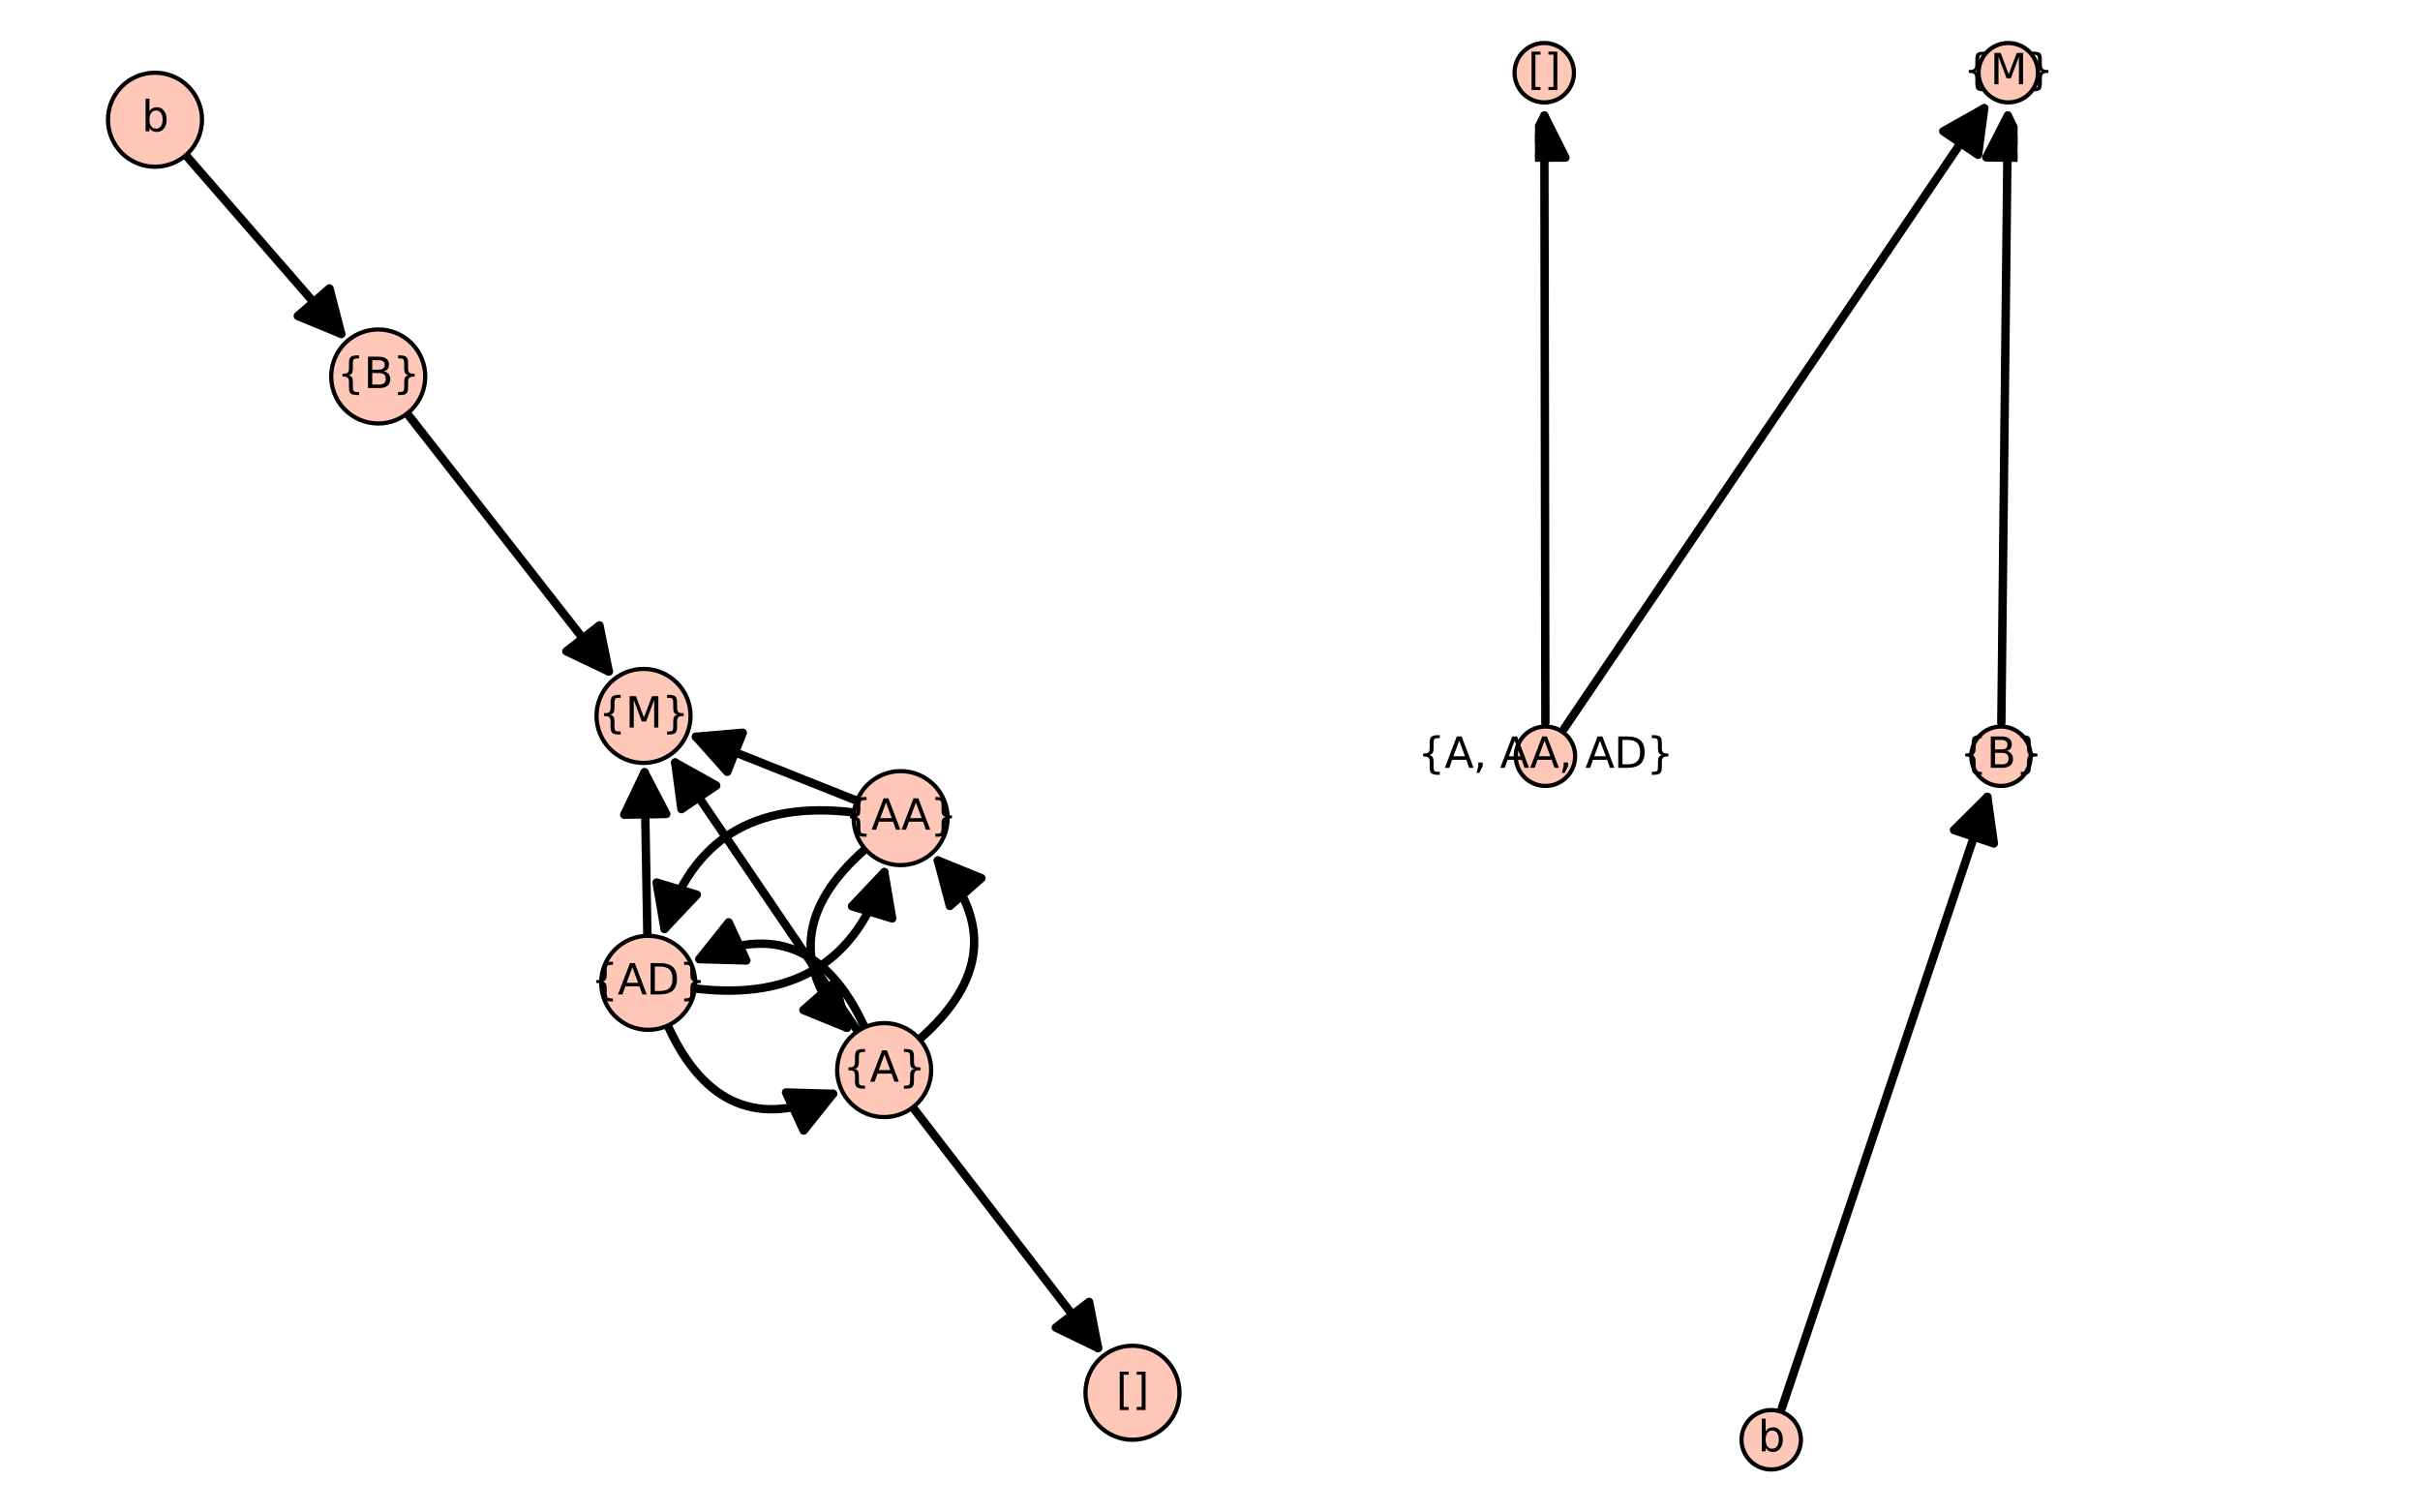 <?xml version="1.0" encoding="utf-8" standalone="no"?>
<!DOCTYPE svg PUBLIC "-//W3C//DTD SVG 1.1//EN"
  "http://www.w3.org/Graphics/SVG/1.1/DTD/svg11.dtd">
<svg xmlns:xlink="http://www.w3.org/1999/xlink" width="576pt" height="360pt" viewBox="0 0 576 360" xmlns="http://www.w3.org/2000/svg" version="1.1">
 <defs>
  <style type="text/css">*{stroke-linejoin: round; stroke-linecap: butt}</style>
 </defs>
 <g id="figure_1">
  <g id="patch_1">
   <path d="M 0 360 
L 576 360 
L 576 0 
L 0 0 
z
" style="fill: #ffffff"/>
  </g>
  <g id="axes_1">
   <g id="patch_2">
    <path d="M 20.599 349.2 
L 285.838 349.2 
L 285.838 10.8 
L 20.599 10.8 
z
" style="fill: #ffffff"/>
   </g>
   <g id="patch_3">
    <path d="M 205.799 244.52 
Q 192.813 216.063 166.465 228.283 
" clip-path="url(#pe24019b6a7)" style="fill: none; stroke: #000000; stroke-width: 2; stroke-linecap: round"/>
    <path d="M 177.64 228.611 
L 166.465 228.283 
L 173.433 219.54 
L 177.64 228.611 
z
" clip-path="url(#pe24019b6a7)" style="stroke: #000000; stroke-width: 2; stroke-linecap: round"/>
   </g>
   <g id="patch_4">
    <path d="M 198.264 260.351 
Q 171.916 272.571 158.93 244.114 
" clip-path="url(#pe24019b6a7)" style="fill: none; stroke: #000000; stroke-width: 2; stroke-linecap: round"/>
    <path d="M 187.089 260.023 
L 198.264 260.351 
L 191.296 269.094 
L 187.089 260.023 
z
" clip-path="url(#pe24019b6a7)" style="stroke: #000000; stroke-width: 2; stroke-linecap: round"/>
   </g>
   <g id="patch_5">
    <path d="M 218.867 247.331 
Q 242.465 226.679 223.232 204.812 
" clip-path="url(#pe24019b6a7)" style="fill: none; stroke: #000000; stroke-width: 2; stroke-linecap: round"/>
    <path d="M 226.082 215.623 
L 223.232 204.812 
L 233.591 209.019 
L 226.082 215.623 
z
" clip-path="url(#pe24019b6a7)" style="stroke: #000000; stroke-width: 2; stroke-linecap: round"/>
   </g>
   <g id="patch_6">
    <path d="M 201.578 244.619 
Q 182.344 222.751 205.942 202.1 
" clip-path="url(#pe24019b6a7)" style="fill: none; stroke: #000000; stroke-width: 2; stroke-linecap: round"/>
    <path d="M 198.728 233.808 
L 201.578 244.619 
L 191.219 240.412 
L 198.728 233.808 
z
" clip-path="url(#pe24019b6a7)" style="stroke: #000000; stroke-width: 2; stroke-linecap: round"/>
   </g>
   <g id="patch_7">
    <path d="M 165.394 235.277 
Q 200.785 239.56 210.471 207.58 
" clip-path="url(#pe24019b6a7)" style="fill: none; stroke: #000000; stroke-width: 2; stroke-linecap: round"/>
    <path d="M 202.787 215.702 
L 210.471 207.58 
L 212.358 218.6 
L 202.787 215.702 
z
" clip-path="url(#pe24019b6a7)" style="stroke: #000000; stroke-width: 2; stroke-linecap: round"/>
   </g>
   <g id="patch_8">
    <path d="M 158.176 221.081 
Q 167.862 189.102 203.253 193.385 
" clip-path="url(#pe24019b6a7)" style="fill: none; stroke: #000000; stroke-width: 2; stroke-linecap: round"/>
    <path d="M 165.86 212.96 
L 158.176 221.081 
L 156.289 210.061 
L 165.86 212.96 
z
" clip-path="url(#pe24019b6a7)" style="stroke: #000000; stroke-width: 2; stroke-linecap: round"/>
   </g>
   <g id="matplotlib.axis_1"/>
   <g id="matplotlib.axis_2"/>
   <g id="patch_9">
    <path d="M 96.915 98.426 
Q 121.597 130.005 144.902 159.823 
" clip-path="url(#pe24019b6a7)" style="fill: none; stroke: #000000; stroke-width: 2; stroke-linecap: round"/>
    <path d="M 142.683 148.865 
L 144.902 159.823 
L 134.804 155.023 
L 142.683 148.865 
z
" clip-path="url(#pe24019b6a7)" style="stroke: #000000; stroke-width: 2; stroke-linecap: round"/>
   </g>
   <g id="patch_10">
    <path d="M 160.717 181.509 
Q 181.808 212.552 204.156 245.444 
" clip-path="url(#pe24019b6a7)" style="fill: none; stroke: #000000; stroke-width: 2; stroke-linecap: round"/>
    <path d="M 162.201 192.591 
L 160.717 181.509 
L 170.472 186.971 
L 162.201 192.591 
z
" clip-path="url(#pe24019b6a7)" style="stroke: #000000; stroke-width: 2; stroke-linecap: round"/>
   </g>
   <g id="patch_11">
    <path d="M 217.271 263.571 
Q 239.995 293.101 261.356 320.859 
" clip-path="url(#pe24019b6a7)" style="fill: none; stroke: #000000; stroke-width: 2; stroke-linecap: round"/>
    <path d="M 259.22 309.885 
L 261.356 320.859 
L 251.295 315.984 
L 259.22 309.885 
z
" clip-path="url(#pe24019b6a7)" style="stroke: #000000; stroke-width: 2; stroke-linecap: round"/>
   </g>
   <g id="patch_12">
    <path d="M 153.406 183.828 
Q 153.727 202.168 154.087 222.743 
" clip-path="url(#pe24019b6a7)" style="fill: none; stroke: #000000; stroke-width: 2; stroke-linecap: round"/>
    <path d="M 148.581 193.914 
L 153.406 183.828 
L 158.58 193.739 
L 148.581 193.914 
z
" clip-path="url(#pe24019b6a7)" style="stroke: #000000; stroke-width: 2; stroke-linecap: round"/>
   </g>
   <g id="patch_13">
    <path d="M 165.648 175.363 
Q 183.767 182.566 203.964 190.595 
" clip-path="url(#pe24019b6a7)" style="fill: none; stroke: #000000; stroke-width: 2; stroke-linecap: round"/>
    <path d="M 173.094 183.704 
L 165.648 175.363 
L 176.788 174.411 
L 173.094 183.704 
z
" clip-path="url(#pe24019b6a7)" style="stroke: #000000; stroke-width: 2; stroke-linecap: round"/>
   </g>
   <g id="patch_14">
    <path d="M 81.212 79.475 
Q 63.457 59.054 44.235 36.945 
" clip-path="url(#pe24019b6a7)" style="fill: none; stroke: #000000; stroke-width: 2; stroke-linecap: round"/>
    <path d="M 78.424 68.648 
L 81.212 79.475 
L 70.878 75.209 
L 78.424 68.648 
z
" clip-path="url(#pe24019b6a7)" style="stroke: #000000; stroke-width: 2; stroke-linecap: round"/>
   </g>
   <g id="patch_15">
    <path d="M 90.023 100.799 
C 92.991 100.799 95.838 99.62 97.936 97.521 
C 100.035 95.423 101.214 92.576 101.214 89.608 
C 101.214 86.64 100.035 83.793 97.936 81.694 
C 95.838 79.596 92.991 78.416 90.023 78.416 
C 87.055 78.416 84.208 79.596 82.109 81.694 
C 80.01 83.793 78.831 86.64 78.831 89.608 
C 78.831 92.576 80.01 95.423 82.109 97.521 
C 84.208 99.62 87.055 100.799 90.023 100.799 
z
" style="fill: #fec7b8; stroke: #000000; stroke-linejoin: miter"/>
   </g>
   <g id="patch_16">
    <path d="M 36.892 39.691 
C 39.86 39.691 42.706 38.512 44.805 36.413 
C 46.904 34.314 48.083 31.467 48.083 28.499 
C 48.083 25.531 46.904 22.684 44.805 20.586 
C 42.706 18.487 39.86 17.308 36.892 17.308 
C 33.924 17.308 31.077 18.487 28.978 20.586 
C 26.879 22.684 25.7 25.531 25.7 28.499 
C 25.7 31.467 26.879 34.314 28.978 36.413 
C 31.077 38.512 33.924 39.691 36.892 39.691 
z
" style="fill: #fec7b8; stroke: #000000; stroke-linejoin: miter"/>
   </g>
   <g id="patch_17">
    <path d="M 153.17 181.594 
C 156.138 181.594 158.985 180.415 161.084 178.317 
C 163.183 176.218 164.362 173.371 164.362 170.403 
C 164.362 167.435 163.183 164.588 161.084 162.489 
C 158.985 160.391 156.138 159.211 153.17 159.211 
C 150.202 159.211 147.355 160.391 145.257 162.489 
C 143.158 164.588 141.979 167.435 141.979 170.403 
C 141.979 173.371 143.158 176.218 145.257 178.317 
C 147.355 180.415 150.202 181.594 153.17 181.594 
z
" style="fill: #fec7b8; stroke: #000000; stroke-linejoin: miter"/>
   </g>
   <g id="patch_18">
    <path d="M 214.364 205.921 
C 217.332 205.921 220.179 204.742 222.277 202.643 
C 224.376 200.544 225.555 197.697 225.555 194.729 
C 225.555 191.761 224.376 188.914 222.277 186.816 
C 220.179 184.717 217.332 183.538 214.364 183.538 
C 211.396 183.538 208.549 184.717 206.45 186.816 
C 204.351 188.914 203.172 191.761 203.172 194.729 
C 203.172 197.697 204.351 200.544 206.45 202.643 
C 208.549 204.742 211.396 205.921 214.364 205.921 
z
" style="fill: #fec7b8; stroke: #000000; stroke-linejoin: miter"/>
   </g>
   <g id="patch_19">
    <path d="M 154.283 245.124 
C 157.251 245.124 160.098 243.945 162.197 241.846 
C 164.296 239.747 165.475 236.901 165.475 233.932 
C 165.475 230.964 164.296 228.118 162.197 226.019 
C 160.098 223.92 157.251 222.741 154.283 222.741 
C 151.315 222.741 148.468 223.92 146.37 226.019 
C 144.271 228.118 143.092 230.964 143.092 233.932 
C 143.092 236.901 144.271 239.747 146.37 241.846 
C 148.468 243.945 151.315 245.124 154.283 245.124 
z
" style="fill: #fec7b8; stroke: #000000; stroke-linejoin: miter"/>
   </g>
   <g id="patch_20">
    <path d="M 210.446 265.893 
C 213.414 265.893 216.26 264.714 218.359 262.615 
C 220.458 260.516 221.637 257.67 221.637 254.702 
C 221.637 251.733 220.458 248.887 218.359 246.788 
C 216.26 244.689 213.414 243.51 210.446 243.51 
C 207.478 243.51 204.631 244.689 202.532 246.788 
C 200.433 248.887 199.254 251.733 199.254 254.702 
C 199.254 257.67 200.433 260.516 202.532 262.615 
C 204.631 264.714 207.478 265.893 210.446 265.893 
z
" style="fill: #fec7b8; stroke: #000000; stroke-linejoin: miter"/>
   </g>
   <g id="patch_21">
    <path d="M 269.545 342.692 
C 272.513 342.692 275.36 341.513 277.459 339.414 
C 279.558 337.316 280.737 334.469 280.737 331.501 
C 280.737 328.533 279.558 325.686 277.459 323.587 
C 275.36 321.488 272.513 320.309 269.545 320.309 
C 266.577 320.309 263.731 321.488 261.632 323.587 
C 259.533 325.686 258.354 328.533 258.354 331.501 
C 258.354 334.469 259.533 337.316 261.632 339.414 
C 263.731 341.513 266.577 342.692 269.545 342.692 
z
" style="fill: #fec7b8; stroke: #000000; stroke-linejoin: miter"/>
   </g>
   <g id="text_1">
    <!-- {B} -->
    <g transform="translate(80.23 92.367)scale(0.1 -0.1)">
     <defs>
      <path id="DejaVuSans-7b" d="M 3272 -594 
L 3272 -1044 
L 3078 -1044 
Q 2300 -1044 2036 -812 
Q 1772 -581 1772 109 
L 1772 856 
Q 1772 1328 1603 1509 
Q 1434 1691 991 1691 
L 800 1691 
L 800 2138 
L 991 2138 
Q 1438 2138 1605 2317 
Q 1772 2497 1772 2963 
L 1772 3713 
Q 1772 4403 2036 4633 
Q 2300 4863 3078 4863 
L 3272 4863 
L 3272 4416 
L 3059 4416 
Q 2619 4416 2484 4278 
Q 2350 4141 2350 3700 
L 2350 2925 
Q 2350 2434 2208 2212 
Q 2066 1991 1722 1913 
Q 2069 1828 2209 1606 
Q 2350 1384 2350 897 
L 2350 122 
Q 2350 -319 2484 -456 
Q 2619 -594 3059 -594 
L 3272 -594 
z
" transform="scale(0.016)"/>
      <path id="DejaVuSans-42" d="M 1259 2228 
L 1259 519 
L 2272 519 
Q 2781 519 3026 730 
Q 3272 941 3272 1375 
Q 3272 1813 3026 2020 
Q 2781 2228 2272 2228 
L 1259 2228 
z
M 1259 4147 
L 1259 2741 
L 2194 2741 
Q 2656 2741 2882 2914 
Q 3109 3088 3109 3444 
Q 3109 3797 2882 3972 
Q 2656 4147 2194 4147 
L 1259 4147 
z
M 628 4666 
L 2241 4666 
Q 2963 4666 3353 4366 
Q 3744 4066 3744 3513 
Q 3744 3084 3544 2831 
Q 3344 2578 2956 2516 
Q 3422 2416 3680 2098 
Q 3938 1781 3938 1306 
Q 3938 681 3513 340 
Q 3088 0 2303 0 
L 628 0 
L 628 4666 
z
" transform="scale(0.016)"/>
      <path id="DejaVuSans-7d" d="M 800 -594 
L 1019 -594 
Q 1456 -594 1589 -459 
Q 1722 -325 1722 122 
L 1722 897 
Q 1722 1384 1862 1606 
Q 2003 1828 2350 1913 
Q 2003 1991 1862 2212 
Q 1722 2434 1722 2925 
L 1722 3700 
Q 1722 4144 1589 4280 
Q 1456 4416 1019 4416 
L 800 4416 
L 800 4863 
L 997 4863 
Q 1775 4863 2036 4633 
Q 2297 4403 2297 3713 
L 2297 2963 
Q 2297 2497 2465 2317 
Q 2634 2138 3078 2138 
L 3272 2138 
L 3272 1691 
L 3078 1691 
Q 2634 1691 2465 1509 
Q 2297 1328 2297 856 
L 2297 109 
Q 2297 -581 2036 -812 
Q 1775 -1044 997 -1044 
L 800 -1044 
L 800 -594 
z
" transform="scale(0.016)"/>
     </defs>
     <use xlink:href="#DejaVuSans-7b"/>
     <use xlink:href="#DejaVuSans-42" x="63.623"/>
     <use xlink:href="#DejaVuSans-7d" x="132.227"/>
    </g>
   </g>
   <g id="text_2">
    <!-- {M} -->
    <g transform="translate(142.494 173.162)scale(0.1 -0.1)">
     <defs>
      <path id="DejaVuSans-4d" d="M 628 4666 
L 1569 4666 
L 2759 1491 
L 3956 4666 
L 4897 4666 
L 4897 0 
L 4281 0 
L 4281 4097 
L 3078 897 
L 2444 897 
L 1241 4097 
L 1241 0 
L 628 0 
L 628 4666 
z
" transform="scale(0.016)"/>
     </defs>
     <use xlink:href="#DejaVuSans-7b"/>
     <use xlink:href="#DejaVuSans-4d" x="63.623"/>
     <use xlink:href="#DejaVuSans-7d" x="149.902"/>
    </g>
   </g>
   <g id="text_3">
    <!-- {A} -->
    <g transform="translate(200.663 257.461)scale(0.1 -0.1)">
     <defs>
      <path id="DejaVuSans-41" d="M 2188 4044 
L 1331 1722 
L 3047 1722 
L 2188 4044 
z
M 1831 4666 
L 2547 4666 
L 4325 0 
L 3669 0 
L 3244 1197 
L 1141 1197 
L 716 0 
L 50 0 
L 1831 4666 
z
" transform="scale(0.016)"/>
     </defs>
     <use xlink:href="#DejaVuSans-7b"/>
     <use xlink:href="#DejaVuSans-41" x="63.623"/>
     <use xlink:href="#DejaVuSans-7d" x="132.031"/>
    </g>
   </g>
   <g id="text_4">
    <!-- {AD} -->
    <g transform="translate(140.651 236.692)scale(0.1 -0.1)">
     <defs>
      <path id="DejaVuSans-44" d="M 1259 4147 
L 1259 519 
L 2022 519 
Q 2988 519 3436 956 
Q 3884 1394 3884 2338 
Q 3884 3275 3436 3711 
Q 2988 4147 2022 4147 
L 1259 4147 
z
M 628 4666 
L 1925 4666 
Q 3281 4666 3915 4102 
Q 4550 3538 4550 2338 
Q 4550 1131 3912 565 
Q 3275 0 1925 0 
L 628 0 
L 628 4666 
z
" transform="scale(0.016)"/>
     </defs>
     <use xlink:href="#DejaVuSans-7b"/>
     <use xlink:href="#DejaVuSans-41" x="63.623"/>
     <use xlink:href="#DejaVuSans-44" x="132.031"/>
     <use xlink:href="#DejaVuSans-7d" x="209.033"/>
    </g>
   </g>
   <g id="text_5">
    <!-- {AA} -->
    <g transform="translate(201.023 197.489)scale(0.1 -0.1)">
     <use xlink:href="#DejaVuSans-7b"/>
     <use xlink:href="#DejaVuSans-41" x="63.623"/>
     <use xlink:href="#DejaVuSans-41" x="134.781"/>
     <use xlink:href="#DejaVuSans-7d" x="203.189"/>
    </g>
   </g>
   <g id="text_6">
    <!-- [] -->
    <g transform="translate(265.644 334.26)scale(0.1 -0.1)">
     <defs>
      <path id="DejaVuSans-5b" d="M 550 4863 
L 1875 4863 
L 1875 4416 
L 1125 4416 
L 1125 -397 
L 1875 -397 
L 1875 -844 
L 550 -844 
L 550 4863 
z
" transform="scale(0.016)"/>
      <path id="DejaVuSans-5d" d="M 1947 4863 
L 1947 -844 
L 622 -844 
L 622 -397 
L 1369 -397 
L 1369 4416 
L 622 4416 
L 622 4863 
L 1947 4863 
z
" transform="scale(0.016)"/>
     </defs>
     <use xlink:href="#DejaVuSans-5b"/>
     <use xlink:href="#DejaVuSans-5d" x="39.014"/>
    </g>
   </g>
   <g id="text_7">
    <!-- b -->
    <g transform="translate(33.717 31.259)scale(0.1 -0.1)">
     <defs>
      <path id="DejaVuSans-62" d="M 3116 1747 
Q 3116 2381 2855 2742 
Q 2594 3103 2138 3103 
Q 1681 3103 1420 2742 
Q 1159 2381 1159 1747 
Q 1159 1113 1420 752 
Q 1681 391 2138 391 
Q 2594 391 2855 752 
Q 3116 1113 3116 1747 
z
M 1159 2969 
Q 1341 3281 1617 3432 
Q 1894 3584 2278 3584 
Q 2916 3584 3314 3078 
Q 3713 2572 3713 1747 
Q 3713 922 3314 415 
Q 2916 -91 2278 -91 
Q 1894 -91 1617 61 
Q 1341 213 1159 525 
L 1159 0 
L 581 0 
L 581 4863 
L 1159 4863 
L 1159 2969 
z
" transform="scale(0.016)"/>
     </defs>
     <use xlink:href="#DejaVuSans-62"/>
    </g>
   </g>
  </g>
  <g id="axes_2">
   <g id="patch_22">
    <path d="M 365.35 349.2 
L 480.213 349.2 
L 480.213 10.8 
L 365.35 10.8 
z
" style="fill: #ffffff"/>
   </g>
   <g id="matplotlib.axis_3"/>
   <g id="matplotlib.axis_4"/>
   <g id="patch_23">
    <path d="M 367.826 172.021 
Q 367.699 98.652 367.577 27.518 
" clip-path="url(#p3d96dcc147)" style="fill: none; stroke: #000000; stroke-width: 2; stroke-linecap: round"/>
    <path d="M 362.594 37.527 
L 367.577 27.518 
L 372.594 37.51 
L 362.594 37.527 
z
" clip-path="url(#p3d96dcc147)" style="stroke: #000000; stroke-width: 2; stroke-linecap: round"/>
   </g>
   <g id="patch_24">
    <path d="M 372.313 173.394 
Q 422.922 98.653 472.278 25.764 
" clip-path="url(#p3d96dcc147)" style="fill: none; stroke: #000000; stroke-width: 2; stroke-linecap: round"/>
    <path d="M 462.531 31.241 
L 472.278 25.764 
L 470.811 36.847 
L 462.531 31.241 
z
" clip-path="url(#p3d96dcc147)" style="stroke: #000000; stroke-width: 2; stroke-linecap: round"/>
   </g>
   <g id="patch_25">
    <path d="M 424.118 335.128 
Q 448.922 261.344 473.014 189.68 
" clip-path="url(#p3d96dcc147)" style="fill: none; stroke: #000000; stroke-width: 2; stroke-linecap: round"/>
    <path d="M 465.088 197.565 
L 473.014 189.68 
L 474.567 200.752 
L 465.088 197.565 
z
" clip-path="url(#p3d96dcc147)" style="stroke: #000000; stroke-width: 2; stroke-linecap: round"/>
   </g>
   <g id="patch_26">
    <path d="M 476.353 172.021 
Q 477.136 98.652 477.895 27.518 
" clip-path="url(#p3d96dcc147)" style="fill: none; stroke: #000000; stroke-width: 2; stroke-linecap: round"/>
    <path d="M 472.789 37.464 
L 477.895 27.518 
L 482.788 37.571 
L 472.789 37.464 
z
" clip-path="url(#p3d96dcc147)" style="stroke: #000000; stroke-width: 2; stroke-linecap: round"/>
   </g>
   <g id="PathCollection_1">
    <defs>
     <path id="ma990f2b04f" d="M 0 7.071 
C 1.875 7.071 3.674 6.326 5 5 
C 6.326 3.674 7.071 1.875 7.071 0 
C 7.071 -1.875 6.326 -3.674 5 -5 
C 3.674 -6.326 1.875 -7.071 0 -7.071 
C -1.875 -7.071 -3.674 -6.326 -5 -5 
C -6.326 -3.674 -7.071 -1.875 -7.071 0 
C -7.071 1.875 -6.326 3.674 -5 5 
C -3.674 6.326 -1.875 7.071 0 7.071 
z
" style="stroke: #000000"/>
    </defs>
    <g>
     <use xlink:href="#ma990f2b04f" x="367.84" y="180" style="fill: #fec7b8; stroke: #000000"/>
     <use xlink:href="#ma990f2b04f" x="476.268" y="180" style="fill: #fec7b8; stroke: #000000"/>
     <use xlink:href="#ma990f2b04f" x="367.559" y="17.308" style="fill: #fec7b8; stroke: #000000"/>
     <use xlink:href="#ma990f2b04f" x="478.004" y="17.308" style="fill: #fec7b8; stroke: #000000"/>
     <use xlink:href="#ma990f2b04f" x="421.575" y="342.692" style="fill: #fec7b8; stroke: #000000"/>
    </g>
   </g>
   <g id="text_8">
    <!-- {A, AA, AD} -->
    <g transform="translate(337.452 182.759)scale(0.1 -0.1)">
     <defs>
      <path id="DejaVuSans-2c" d="M 750 794 
L 1409 794 
L 1409 256 
L 897 -744 
L 494 -744 
L 750 256 
L 750 794 
z
" transform="scale(0.016)"/>
      <path id="DejaVuSans-20" transform="scale(0.016)"/>
     </defs>
     <use xlink:href="#DejaVuSans-7b"/>
     <use xlink:href="#DejaVuSans-41" x="63.623"/>
     <use xlink:href="#DejaVuSans-2c" x="132.031"/>
     <use xlink:href="#DejaVuSans-20" x="163.818"/>
     <use xlink:href="#DejaVuSans-41" x="195.605"/>
     <use xlink:href="#DejaVuSans-41" x="266.764"/>
     <use xlink:href="#DejaVuSans-2c" x="335.172"/>
     <use xlink:href="#DejaVuSans-20" x="366.959"/>
     <use xlink:href="#DejaVuSans-41" x="398.746"/>
     <use xlink:href="#DejaVuSans-44" x="467.154"/>
     <use xlink:href="#DejaVuSans-7d" x="544.156"/>
    </g>
   </g>
   <g id="text_9">
    <!-- [] -->
    <g transform="translate(363.657 20.067)scale(0.1 -0.1)">
     <use xlink:href="#DejaVuSans-5b"/>
     <use xlink:href="#DejaVuSans-5d" x="39.014"/>
    </g>
   </g>
   <g id="text_10">
    <!-- b -->
    <g transform="translate(418.4 345.452)scale(0.1 -0.1)">
     <use xlink:href="#DejaVuSans-62"/>
    </g>
   </g>
   <g id="text_11">
    <!-- {B} -->
    <g transform="translate(466.475 182.759)scale(0.1 -0.1)">
     <use xlink:href="#DejaVuSans-7b"/>
     <use xlink:href="#DejaVuSans-42" x="63.623"/>
     <use xlink:href="#DejaVuSans-7d" x="132.227"/>
    </g>
   </g>
   <g id="text_12">
    <!-- {M} -->
    <g transform="translate(467.327 20.067)scale(0.1 -0.1)">
     <use xlink:href="#DejaVuSans-7b"/>
     <use xlink:href="#DejaVuSans-4d" x="63.623"/>
     <use xlink:href="#DejaVuSans-7d" x="149.902"/>
    </g>
   </g>
  </g>
 </g>
 <defs>
  <clipPath id="pe24019b6a7">
   <rect x="20.599" y="10.8" width="265.238" height="338.4"/>
  </clipPath>
  <clipPath id="p3d96dcc147">
   <rect x="365.35" y="10.8" width="114.863" height="338.4"/>
  </clipPath>
 </defs>
</svg>
